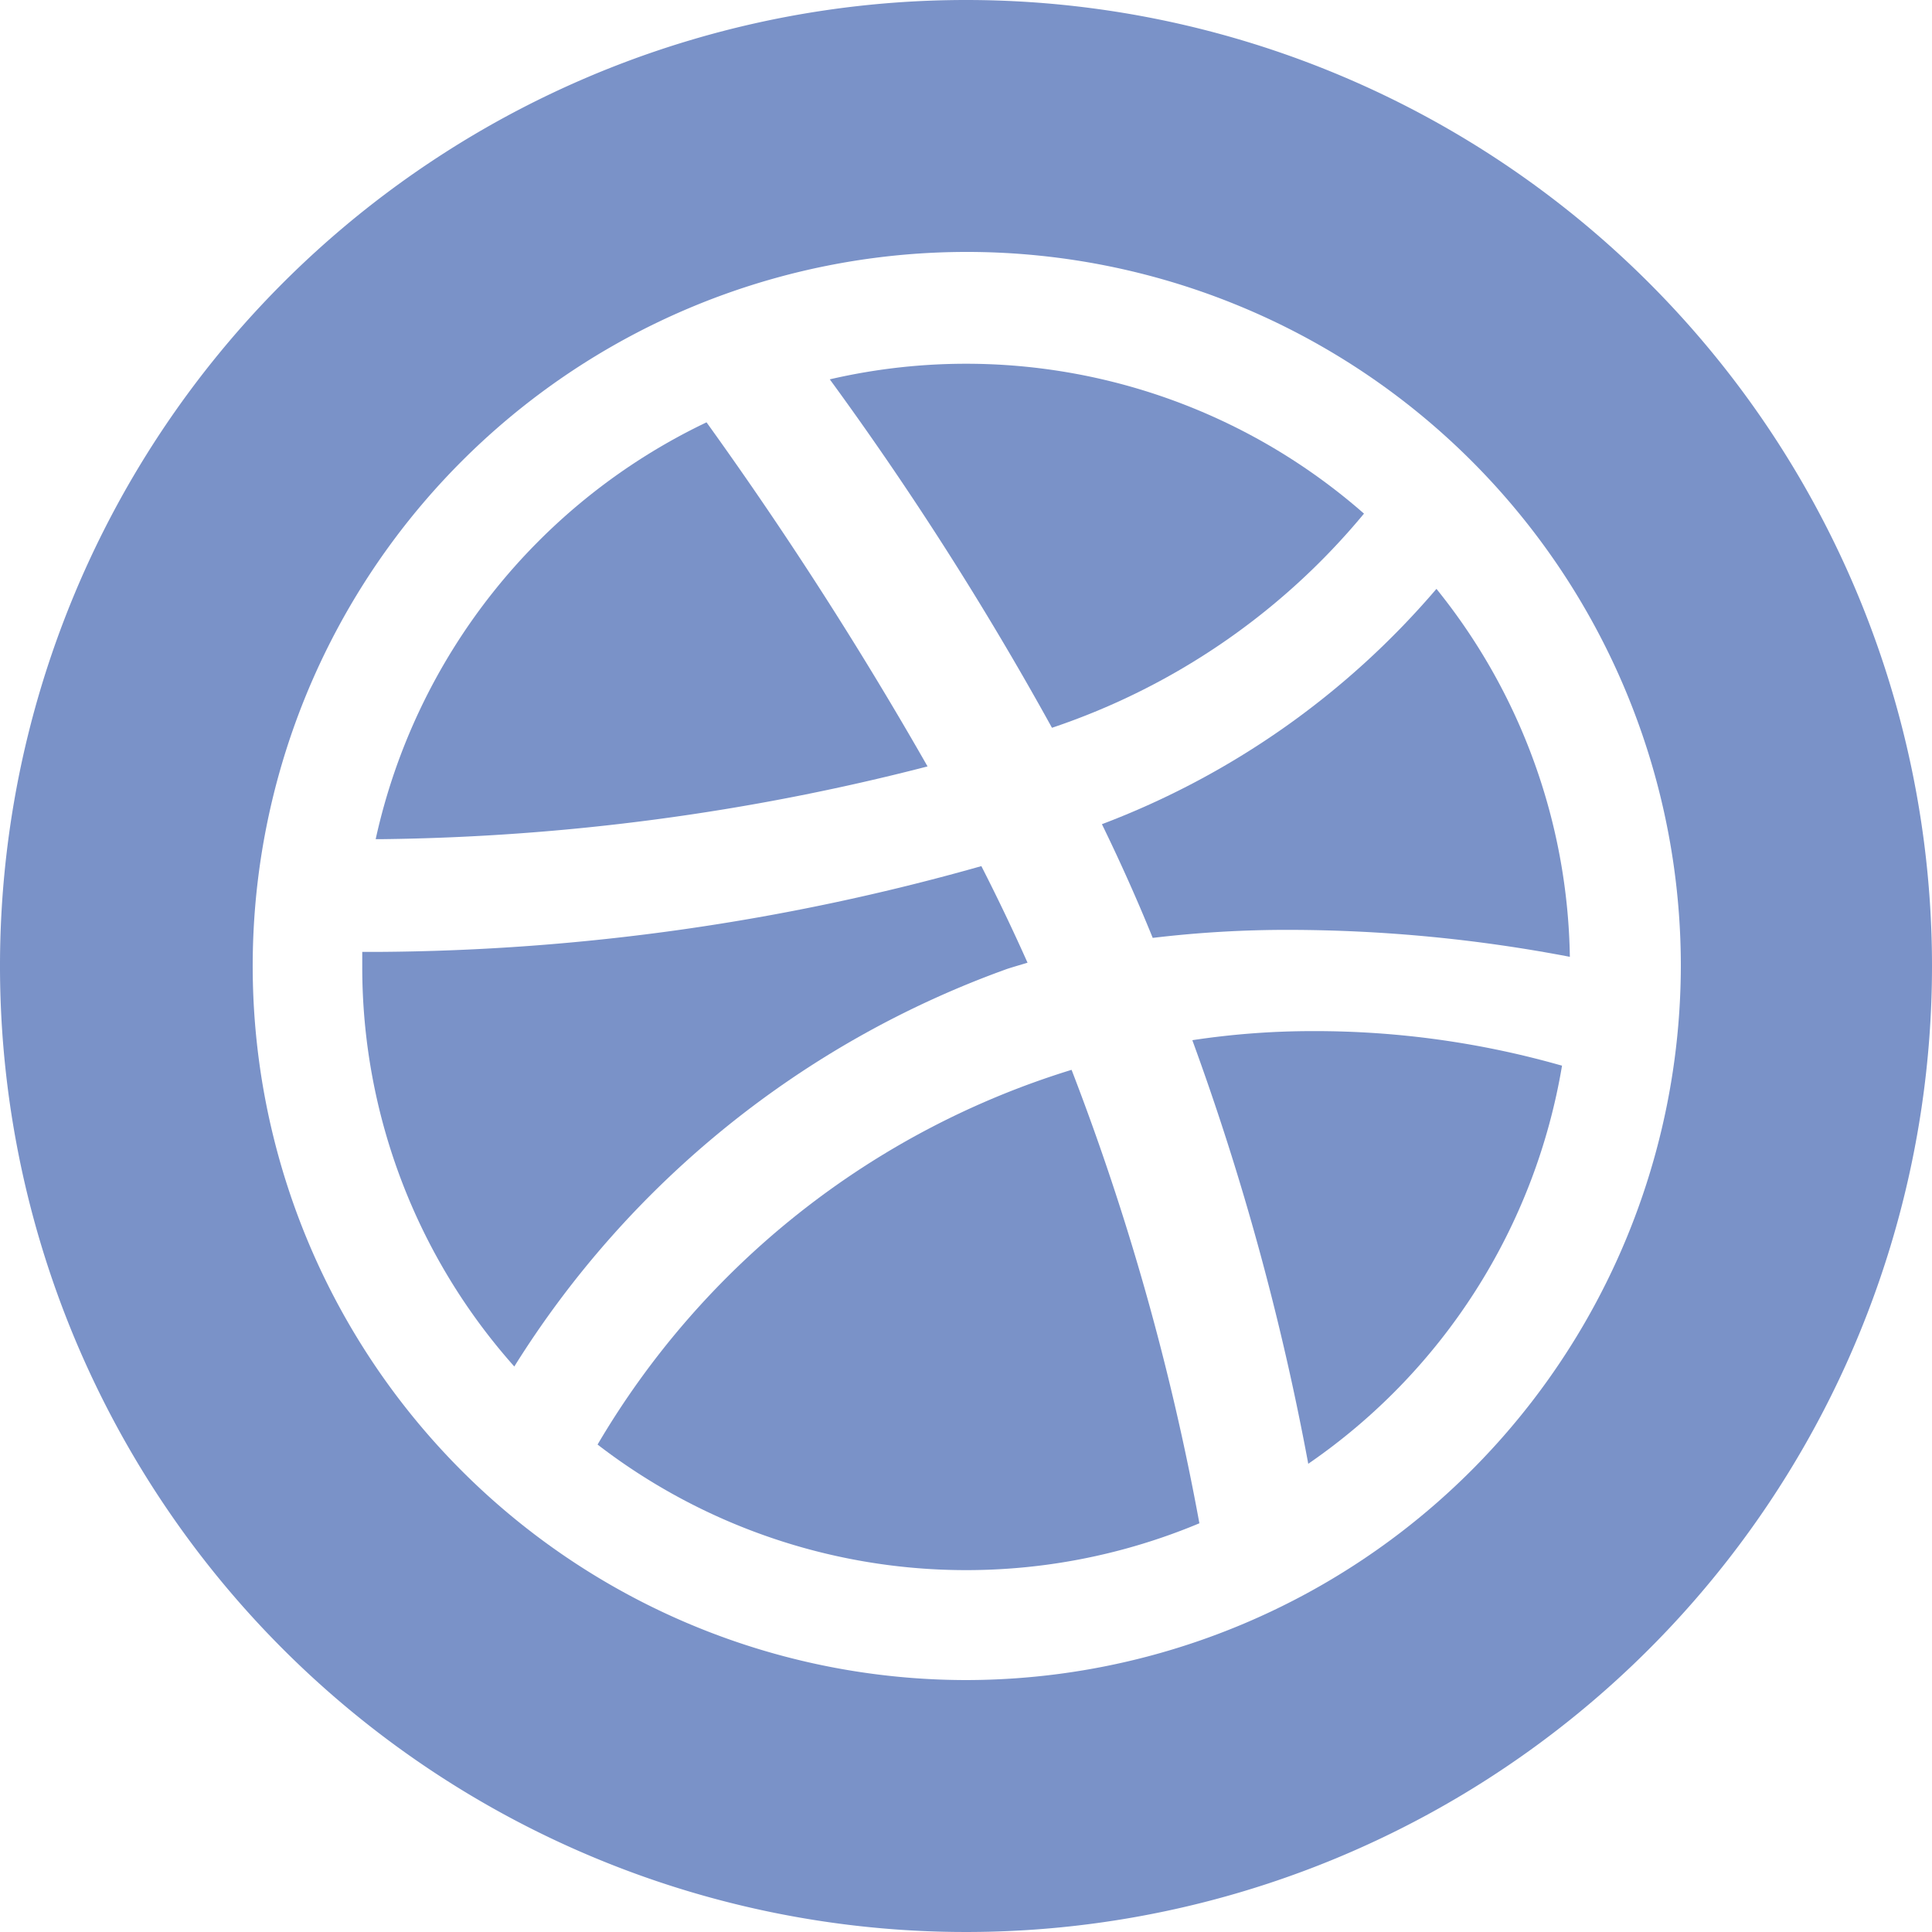 <svg xmlns="http://www.w3.org/2000/svg" width="20" height="20" viewBox="0 0 20 20"><g transform="translate(0)"><g transform="translate(0)"><path d="M24.719,24.929a40.161,40.161,0,0,0-2.288-3.562,6.269,6.269,0,0,0-3.425,4.315h.061A23.667,23.667,0,0,0,24.719,24.929Z" transform="translate(-15.117 -16.995)" fill="#7a92c8"/><path d="M47.512,19.952a6.244,6.244,0,0,0-5.53-1.39,33.7,33.7,0,0,1,2.3,3.607A7.138,7.138,0,0,0,47.512,19.952Z" transform="translate(-33.392 -14.635)" fill="#7a92c8"/><path d="M56.153,33.113q.064.15.125.3a11.729,11.729,0,0,1,1.425-.083,15.552,15.552,0,0,1,2.893.279A6.209,6.209,0,0,0,59.215,29.8a8.515,8.515,0,0,1-3.463,2.436C55.893,32.525,56.027,32.818,56.153,33.113Z" transform="translate(-44.345 -23.704)" fill="#7a92c8"/><path d="M24.995,44.893c.069-.022.138-.042.208-.063-.149-.334-.309-.669-.478-1a23.4,23.4,0,0,1-6.245.888h-.164c0,.052,0,.1,0,.154a6.215,6.215,0,0,0,1.574,4.138A10,10,0,0,1,24.995,44.893Z" transform="translate(-14.566 -34.864)" fill="#7a92c8"/><path d="M10,0A10,10,0,1,0,20,10,10,10,0,0,0,10,0Zm0,17.392A7.392,7.392,0,1,1,17.4,10,7.406,7.406,0,0,1,10,17.392Z" transform="translate(0)" fill="#7a92c8"/><path d="M60.327,52.264a27.272,27.272,0,0,1,1.2,4.385,6.252,6.252,0,0,0,2.627-4.121,9.3,9.3,0,0,0-2.566-.358A8.3,8.3,0,0,0,60.327,52.264Z" transform="translate(-47.984 -41.496)" fill="#7a92c8"/><path d="M35.134,54.133a8.634,8.634,0,0,0-4.9,3.877,6.251,6.251,0,0,0,6.23.815,26.124,26.124,0,0,0-1.323-4.694Z" transform="translate(-24.048 -43.056)" fill="#7a92c8"/></g></g></svg>